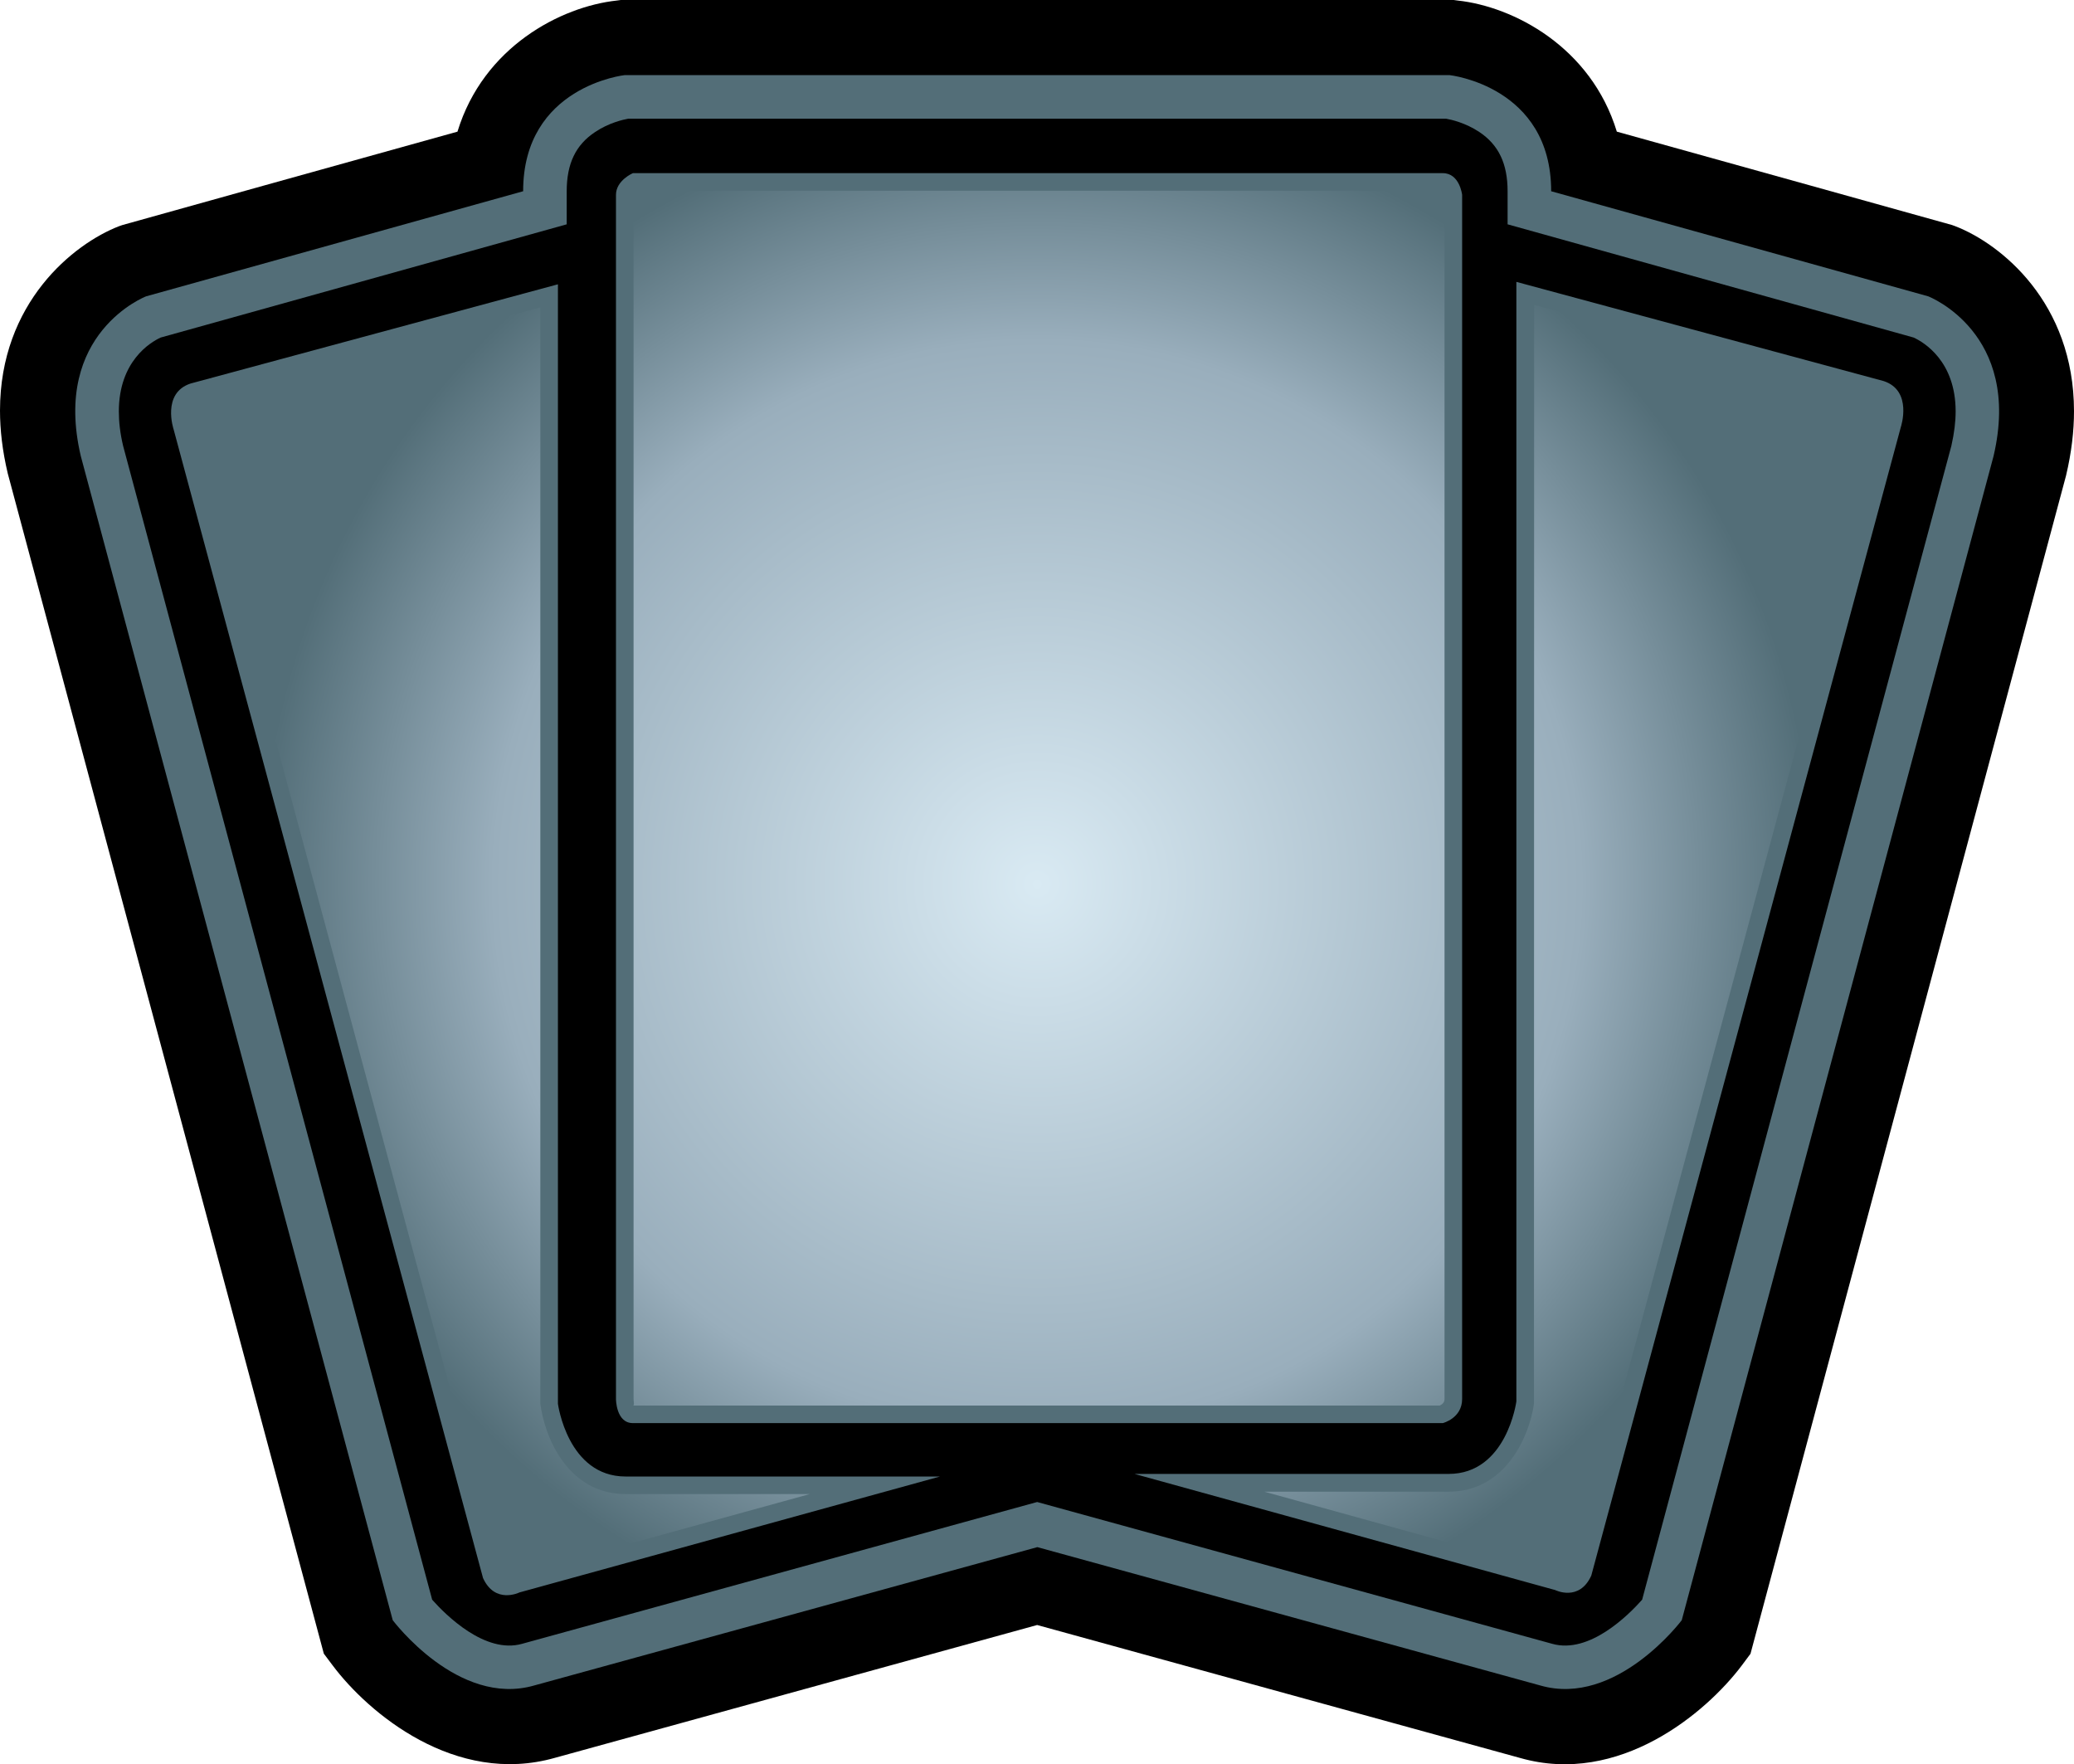 <svg xmlns="http://www.w3.org/2000/svg" width="600" height="510.317"><radialGradient id="a" cx="0" cy="0" r="1" fx="0" fy="0" gradientTransform="matrix(224.169 0 0 224.168 300.07 255.74)" gradientUnits="userSpaceOnUse" spreadMethod="pad"><stop offset="0" style="stop-color:#d9eaf3"/><stop offset=".7" style="stop-color:#99aebc"/><stop offset="1" style="stop-color:#536e78"/></radialGradient><path d="M419.353 0H179.601l-1.149.153c-16.202 1.748-38.63 13.408-46.105 37.928-20.323 5.626-96.92 27.008-96.92 27.008l-.994.344C21.267 70.523 0 87.567 0 118.759c0 5.576.689 11.61 2.233 18.142l91.446 341.417 2.538 3.38c10.321 13.804 35.492 34.93 64.298 26.766 0 0 128.915-35.479 139.53-38.426 10.665 2.947 139.784 38.477 139.784 38.477 28.551 8.114 53.722-13.013 64.094-26.816l2.488-3.343 91.293-340.805c1.594-6.736 2.296-12.91 2.296-18.587 0-31.448-21.178-48.44-34.343-53.531l-.944-.344s-76.648-21.382-96.97-27.008c-7.476-24.52-29.904-36.18-46.055-37.928L420.54 0Z"/><path d="M180.736 21.726s-29.393 3.19-29.393 33.59L42.253 85.719S14.99 96.23 23.372 131.913l90.247 336.735s18.88 25.21 40.913 18.881l145.564-40.02 145.512 40.02c21.981 6.328 40.914-18.88 40.914-18.88l90.208-336.736c8.37-35.683-18.894-46.195-18.894-46.195l-109.09-30.401c0-30.402-29.393-33.59-29.393-33.59z" style="fill:#536e78"/><path d="M181.693 34.343c-1.352.243-5.588 1.187-9.517 3.84-5.639 3.726-8.229 9.16-8.229 17.134v9.568S48.134 97.187 46.488 97.633c-3.036 1.391-12.106 6.877-12.106 21.37 0 2.946.344 6.238 1.237 9.976.153.548 87.963 328.455 89.405 333.737 3.891 4.389 15.309 15.794 26.013 12.758l149.008-41.016 149.008 41.016c10.754 3.036 22.121-8.37 26.012-12.758 1.391-5.282 89.252-333.189 89.456-333.737.842-3.738 1.238-7.03 1.238-9.977 0-14.492-9.122-19.978-12.158-21.369-1.646-.446-117.459-32.748-117.459-32.748v-9.568c0-7.974-2.59-13.408-8.177-17.134-3.98-2.653-8.165-3.597-9.569-3.84z"/><path d="M438.68 81.533v323.825s-2.793 20.974-19.582 20.974h-90.897l121.694 33.59s6.978 3.496 10.46-4.184l89.559-332.245s3.483-10.461-4.937-13.255zM55.114 110.94c-8.42 2.78-4.887 13.255-4.887 13.255l89.507 332.244c3.483 7.668 10.513 4.185 10.513 4.185l121.694-33.54H180.99c-16.789 0-19.583-21.037-19.583-21.037V82.235Zm127.97-60.854h234.318c4.886 0 5.588 6.277 5.588 6.277v348.294c0 5.587-5.588 6.978-5.588 6.978H183.083c-4.886 0-4.886-6.978-4.886-6.978V56.363c0-4.185 4.886-6.277 4.886-6.277" style="fill:#536e78"/><path d="M184.436 55.176c-.65.447-1.148.944-1.148 1.186v348.243c0 .804.293 1.952-.153 1.952h233.373c.65-.306 1.39-.804 1.39-1.9V56.961c-.088-.689-.446-1.646-.497-1.786zm259.335 350.87c-1.2 8.778-7.884 25.427-24.673 25.427h-53.326l86.317 23.869c.204.05.804.242 1.442.242.446 0 1.3 0 1.9-1.186l89.597-332.5c.204-.549 1.748-5.728-1.34-6.723l-99.866-26.97ZM56.707 115.775c-3.393 1.136-1.85 6.277-1.543 7.12l89.2 331.402c.893 1.99 1.8 1.99 2.246 1.99.6 0 1.237-.204 2.232-.6l85.425-23.525H180.99c-16.789 0-23.474-16.635-24.673-26.114V88.907Z" style="fill:url(#a)"/></svg>